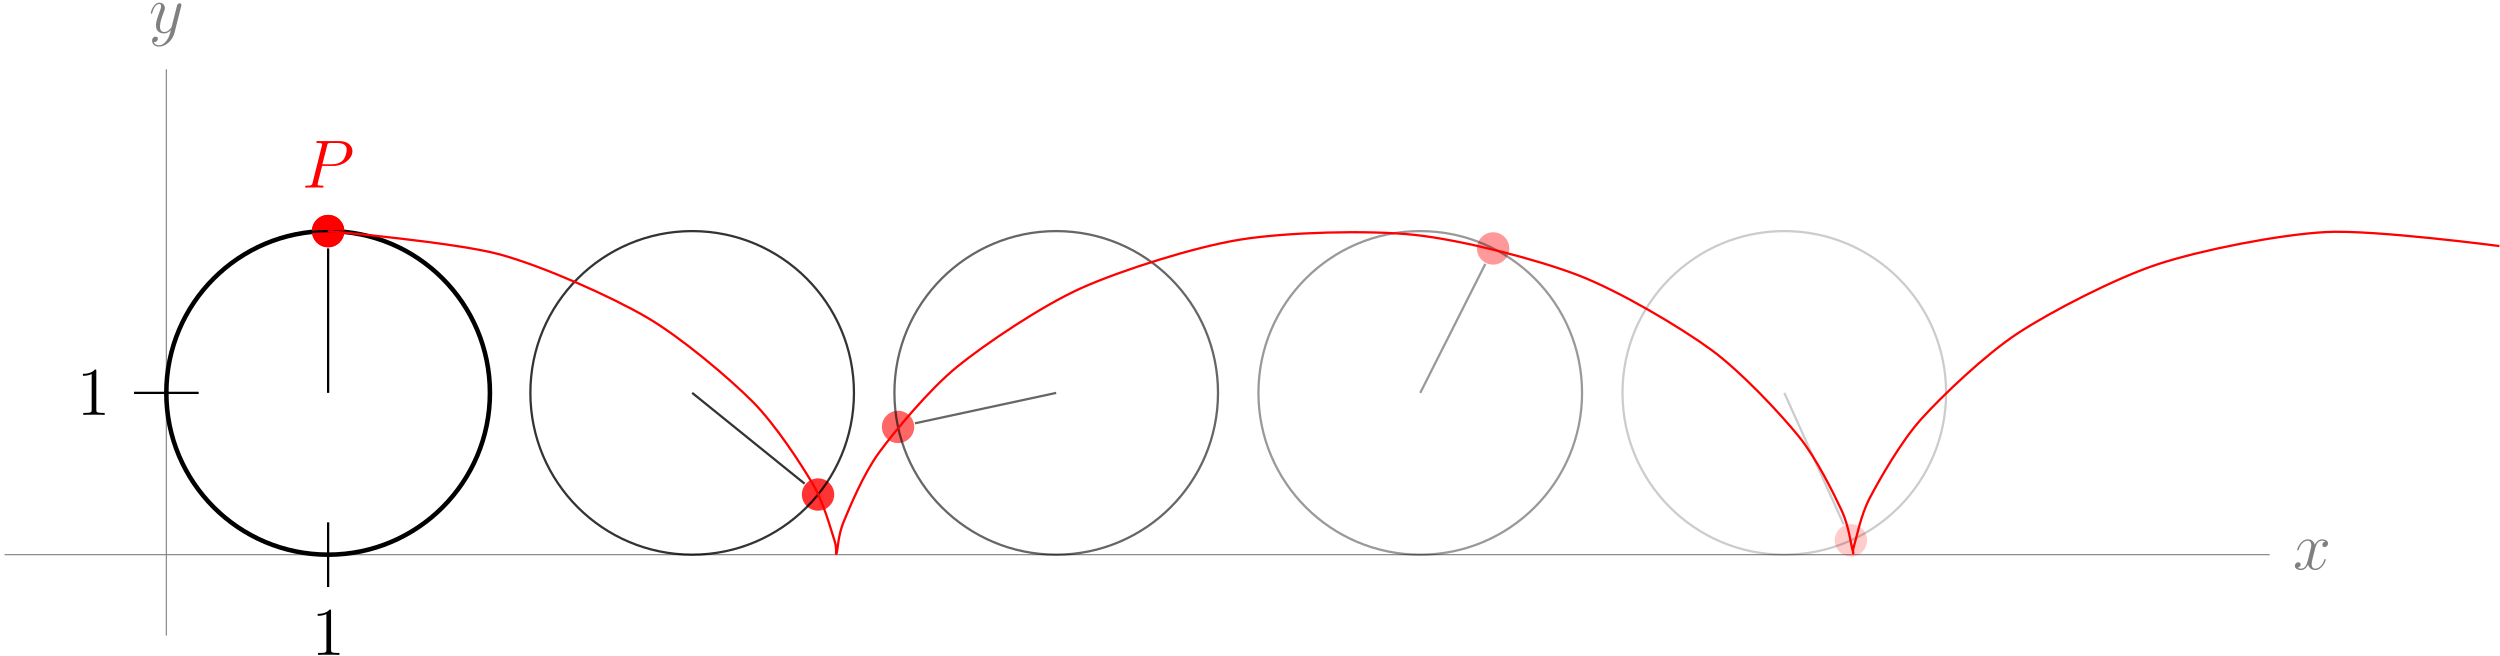 <?xml version="1.0" encoding="UTF-8"?>
<svg xmlns="http://www.w3.org/2000/svg" xmlns:xlink="http://www.w3.org/1999/xlink" width="438pt" height="115pt" viewBox="0 0 438 115" version="1.1">
<defs>
<g>
<symbol overflow="visible" id="glyph0-0">
<path style="stroke:none;" d=""/>
</symbol>
<symbol overflow="visible" id="glyph0-1">
<path style="stroke:none;" d="M 5.672 -4.875 C 5.281 -4.812 5.141 -4.516 5.141 -4.297 C 5.141 -4 5.359 -3.906 5.531 -3.906 C 5.891 -3.906 6.141 -4.219 6.141 -4.547 C 6.141 -5.047 5.562 -5.266 5.062 -5.266 C 4.344 -5.266 3.938 -4.547 3.828 -4.328 C 3.547 -5.219 2.812 -5.266 2.594 -5.266 C 1.375 -5.266 0.734 -3.703 0.734 -3.438 C 0.734 -3.391 0.781 -3.328 0.859 -3.328 C 0.953 -3.328 0.984 -3.406 1 -3.453 C 1.406 -4.781 2.219 -5.031 2.562 -5.031 C 3.094 -5.031 3.203 -4.531 3.203 -4.25 C 3.203 -3.984 3.125 -3.703 2.984 -3.125 L 2.578 -1.5 C 2.406 -0.781 2.062 -0.125 1.422 -0.125 C 1.359 -0.125 1.062 -0.125 0.812 -0.281 C 1.25 -0.359 1.344 -0.719 1.344 -0.859 C 1.344 -1.094 1.156 -1.25 0.938 -1.25 C 0.641 -1.25 0.328 -0.984 0.328 -0.609 C 0.328 -0.109 0.891 0.125 1.406 0.125 C 1.984 0.125 2.391 -0.328 2.641 -0.828 C 2.828 -0.125 3.438 0.125 3.875 0.125 C 5.094 0.125 5.734 -1.453 5.734 -1.703 C 5.734 -1.766 5.688 -1.812 5.625 -1.812 C 5.516 -1.812 5.5 -1.75 5.469 -1.656 C 5.141 -0.609 4.453 -0.125 3.906 -0.125 C 3.484 -0.125 3.266 -0.438 3.266 -0.922 C 3.266 -1.188 3.312 -1.375 3.5 -2.156 L 3.922 -3.797 C 4.094 -4.5 4.5 -5.031 5.062 -5.031 C 5.078 -5.031 5.422 -5.031 5.672 -4.875 Z M 5.672 -4.875 "/>
</symbol>
<symbol overflow="visible" id="glyph0-2">
<path style="stroke:none;" d="M 3.141 1.344 C 2.828 1.797 2.359 2.203 1.766 2.203 C 1.625 2.203 1.047 2.172 0.875 1.625 C 0.906 1.641 0.969 1.641 0.984 1.641 C 1.344 1.641 1.594 1.328 1.594 1.047 C 1.594 0.781 1.359 0.688 1.188 0.688 C 0.984 0.688 0.578 0.828 0.578 1.406 C 0.578 2.016 1.094 2.438 1.766 2.438 C 2.969 2.438 4.172 1.344 4.5 0.016 L 5.672 -4.656 C 5.688 -4.703 5.719 -4.781 5.719 -4.859 C 5.719 -5.031 5.562 -5.156 5.391 -5.156 C 5.281 -5.156 5.031 -5.109 4.938 -4.75 L 4.047 -1.234 C 4 -1.016 4 -0.984 3.891 -0.859 C 3.656 -0.531 3.266 -0.125 2.688 -0.125 C 2.016 -0.125 1.953 -0.781 1.953 -1.094 C 1.953 -1.781 2.281 -2.703 2.609 -3.562 C 2.734 -3.906 2.812 -4.078 2.812 -4.312 C 2.812 -4.812 2.453 -5.266 1.859 -5.266 C 0.766 -5.266 0.328 -3.531 0.328 -3.438 C 0.328 -3.391 0.375 -3.328 0.453 -3.328 C 0.562 -3.328 0.578 -3.375 0.625 -3.547 C 0.906 -4.547 1.359 -5.031 1.828 -5.031 C 1.938 -5.031 2.141 -5.031 2.141 -4.641 C 2.141 -4.328 2.016 -3.984 1.828 -3.531 C 1.25 -1.953 1.25 -1.562 1.25 -1.281 C 1.25 -0.141 2.062 0.125 2.656 0.125 C 3 0.125 3.438 0.016 3.844 -0.438 L 3.859 -0.422 C 3.688 0.281 3.562 0.75 3.141 1.344 Z M 3.141 1.344 "/>
</symbol>
<symbol overflow="visible" id="glyph0-3">
<path style="stroke:none;" d="M 3.531 -3.797 L 5.547 -3.797 C 7.203 -3.797 8.844 -5.016 8.844 -6.391 C 8.844 -7.312 8.062 -8.156 6.547 -8.156 L 2.859 -8.156 C 2.625 -8.156 2.516 -8.156 2.516 -7.938 C 2.516 -7.812 2.625 -7.812 2.812 -7.812 C 3.531 -7.812 3.531 -7.719 3.531 -7.594 C 3.531 -7.562 3.531 -7.5 3.484 -7.312 L 1.875 -0.891 C 1.766 -0.469 1.75 -0.344 0.906 -0.344 C 0.688 -0.344 0.562 -0.344 0.562 -0.125 C 0.562 0 0.672 0 0.734 0 C 0.969 0 1.203 -0.031 1.438 -0.031 L 2.828 -0.031 C 3.062 -0.031 3.312 0 3.531 0 C 3.641 0 3.766 0 3.766 -0.234 C 3.766 -0.344 3.656 -0.344 3.484 -0.344 C 2.766 -0.344 2.75 -0.438 2.75 -0.547 C 2.75 -0.609 2.766 -0.688 2.766 -0.75 Z M 4.406 -7.344 C 4.5 -7.797 4.547 -7.812 5.016 -7.812 L 6.203 -7.812 C 7.094 -7.812 7.844 -7.531 7.844 -6.641 C 7.844 -6.328 7.688 -5.312 7.141 -4.75 C 6.938 -4.547 6.359 -4.094 5.266 -4.094 L 3.578 -4.094 Z M 4.406 -7.344 "/>
</symbol>
<symbol overflow="visible" id="glyph1-0">
<path style="stroke:none;" d=""/>
</symbol>
<symbol overflow="visible" id="glyph1-1">
<path style="stroke:none;" d="M 3.438 -7.656 C 3.438 -7.938 3.438 -7.953 3.203 -7.953 C 2.922 -7.625 2.312 -7.188 1.094 -7.188 L 1.094 -6.844 C 1.359 -6.844 1.953 -6.844 2.625 -7.141 L 2.625 -0.922 C 2.625 -0.484 2.578 -0.344 1.531 -0.344 L 1.156 -0.344 L 1.156 0 C 1.484 -0.031 2.641 -0.031 3.031 -0.031 C 3.438 -0.031 4.578 -0.031 4.906 0 L 4.906 -0.344 L 4.531 -0.344 C 3.484 -0.344 3.438 -0.484 3.438 -0.922 Z M 3.438 -7.656 "/>
</symbol>
</g>
</defs>
<g id="surface1">
<path style="fill:none;stroke-width:0.199;stroke-linecap:butt;stroke-linejoin:miter;stroke:rgb(50%,50%,50%);stroke-opacity:1;stroke-miterlimit:10;" d="M -28.348 0 L 368.507 0 " transform="matrix(1,0,0,-1,29.141,97.18)"/>
<g style="fill:rgb(50%,50%,50%);fill-opacity:1;">
  <use xlink:href="#glyph0-1" x="401.734" y="99.754"/>
</g>
<path style="fill:none;stroke-width:0.199;stroke-linecap:butt;stroke-linejoin:miter;stroke:rgb(50%,50%,50%);stroke-opacity:1;stroke-miterlimit:10;" d="M -0 -14.172 L -0 85.039 " transform="matrix(1,0,0,-1,29.141,97.18)"/>
<g style="fill:rgb(50%,50%,50%);fill-opacity:1;">
  <use xlink:href="#glyph0-2" x="26.073" y="5.731"/>
</g>
<path style="fill:none;stroke-width:0.399;stroke-linecap:butt;stroke-linejoin:miter;stroke:rgb(0%,0%,0%);stroke-opacity:1;stroke-miterlimit:10;" d="M 28.347 5.668 L 28.347 -5.668 " transform="matrix(1,0,0,-1,29.141,97.18)"/>
<g style="fill:rgb(0%,0%,0%);fill-opacity:1;">
  <use xlink:href="#glyph1-1" x="54.561" y="114.738"/>
</g>
<path style="fill:none;stroke-width:0.399;stroke-linecap:butt;stroke-linejoin:miter;stroke:rgb(0%,0%,0%);stroke-opacity:1;stroke-miterlimit:10;" d="M 5.668 28.348 L -5.668 28.348 " transform="matrix(1,0,0,-1,29.141,97.18)"/>
<g style="fill:rgb(0%,0%,0%);fill-opacity:1;">
  <use xlink:href="#glyph1-1" x="13.435" y="72.685"/>
</g>
<path style="fill:none;stroke-width:0.797;stroke-linecap:butt;stroke-linejoin:miter;stroke:rgb(0%,0%,0%);stroke-opacity:1;stroke-miterlimit:10;" d="M 28.347 56.692 C 12.691 56.692 -0 44.004 -0 28.348 C -0 12.692 12.691 0 28.347 0 C 44.004 0 56.695 12.692 56.695 28.348 C 56.695 44.004 44.004 56.692 28.347 56.692 " transform="matrix(1,0,0,-1,29.141,97.18)"/>
<path style=" stroke:none;fill-rule:nonzero;fill:rgb(100%,0%,0%);fill-opacity:1;" d="M 60.324 40.488 C 60.324 38.922 59.055 37.652 57.488 37.652 C 55.922 37.652 54.652 38.922 54.652 40.488 C 54.652 42.051 55.922 43.32 57.488 43.32 C 59.055 43.32 60.324 42.051 60.324 40.488 Z M 60.324 40.488 "/>
<g style="fill:rgb(100%,0%,0%);fill-opacity:1;">
  <use xlink:href="#glyph0-3" x="52.902" y="32.87"/>
</g>
<path style=" stroke:none;fill-rule:nonzero;fill:rgb(100%,0%,0%);fill-opacity:1;" d="M 60.324 40.488 C 60.324 38.922 59.055 37.652 57.488 37.652 C 55.922 37.652 54.652 38.922 54.652 40.488 C 54.652 42.051 55.922 43.32 57.488 43.32 C 59.055 43.32 60.324 42.051 60.324 40.488 Z M 60.324 40.488 "/>
<path style="fill:none;stroke-width:0.399;stroke-linecap:butt;stroke-linejoin:miter;stroke:rgb(0%,0%,0%);stroke-opacity:1;stroke-miterlimit:10;" d="M 28.347 28.348 L 28.347 53.66 " transform="matrix(1,0,0,-1,29.141,97.18)"/>
<path style="fill:none;stroke-width:0.399;stroke-linecap:butt;stroke-linejoin:miter;stroke:rgb(0%,0%,0%);stroke-opacity:1;stroke-miterlimit:10;" d="M 56.695 28.348 C 56.695 44.004 44.004 56.692 28.347 56.692 C 12.691 56.692 -0 44.004 -0 28.348 C -0 12.692 12.691 0 28.347 0 C 44.004 0 56.695 12.692 56.695 28.348 Z M 56.695 28.348 " transform="matrix(1,0,0,-1,29.141,97.18)"/>
<path style=" stroke:none;fill-rule:nonzero;fill:rgb(100%,0%,0%);fill-opacity:0.8;" d="M 146.156 86.641 C 146.156 85.078 144.887 83.809 143.32 83.809 C 141.754 83.809 140.484 85.078 140.484 86.641 C 140.484 88.207 141.754 89.477 143.32 89.477 C 144.887 89.477 146.156 88.207 146.156 86.641 Z M 146.156 86.641 "/>
<path style="fill:none;stroke-width:0.399;stroke-linecap:butt;stroke-linejoin:miter;stroke:rgb(0%,0%,0%);stroke-opacity:0.8;stroke-miterlimit:10;" d="M 92.129 28.348 L 111.82 12.442 " transform="matrix(1,0,0,-1,29.141,97.18)"/>
<path style="fill:none;stroke-width:0.399;stroke-linecap:butt;stroke-linejoin:miter;stroke:rgb(0%,0%,0%);stroke-opacity:0.8;stroke-miterlimit:10;" d="M 120.472 28.348 C 120.472 44.004 107.781 56.692 92.129 56.692 C 76.472 56.692 63.781 44.004 63.781 28.348 C 63.781 12.692 76.472 0 92.129 0 C 107.781 0 120.472 12.692 120.472 28.348 Z M 120.472 28.348 " transform="matrix(1,0,0,-1,29.141,97.18)"/>
<path style=" stroke:none;fill-rule:nonzero;fill:rgb(100%,0%,0%);fill-opacity:0.6;" d="M 160.172 74.801 C 160.172 73.234 158.902 71.965 157.336 71.965 C 155.773 71.965 154.504 73.234 154.504 74.801 C 154.504 76.363 155.773 77.633 157.336 77.633 C 158.902 77.633 160.172 76.363 160.172 74.801 Z M 160.172 74.801 "/>
<path style="fill:none;stroke-width:0.399;stroke-linecap:butt;stroke-linejoin:miter;stroke:rgb(0%,0%,0%);stroke-opacity:0.6;stroke-miterlimit:10;" d="M 155.906 28.348 L 131.164 23.02 " transform="matrix(1,0,0,-1,29.141,97.18)"/>
<path style="fill:none;stroke-width:0.399;stroke-linecap:butt;stroke-linejoin:miter;stroke:rgb(0%,0%,0%);stroke-opacity:0.6;stroke-miterlimit:10;" d="M 184.254 28.348 C 184.254 44.004 171.562 56.692 155.906 56.692 C 140.254 56.692 127.562 44.004 127.562 28.348 C 127.562 12.692 140.254 0 155.906 0 C 171.562 0 184.254 12.692 184.254 28.348 Z M 184.254 28.348 " transform="matrix(1,0,0,-1,29.141,97.18)"/>
<path style=" stroke:none;fill-rule:nonzero;fill:rgb(100%,0%,0%);fill-opacity:0.4;" d="M 264.434 43.527 C 264.434 41.961 263.164 40.691 261.598 40.691 C 260.031 40.691 258.762 41.961 258.762 43.527 C 258.762 45.094 260.031 46.363 261.598 46.363 C 263.164 46.363 264.434 45.094 264.434 43.527 Z M 264.434 43.527 "/>
<path style="fill:none;stroke-width:0.399;stroke-linecap:butt;stroke-linejoin:miter;stroke:rgb(0%,0%,0%);stroke-opacity:0.4;stroke-miterlimit:10;" d="M 219.687 28.348 L 231.089 50.946 " transform="matrix(1,0,0,-1,29.141,97.18)"/>
<path style="fill:none;stroke-width:0.399;stroke-linecap:butt;stroke-linejoin:miter;stroke:rgb(0%,0%,0%);stroke-opacity:0.4;stroke-miterlimit:10;" d="M 248.035 28.348 C 248.035 44.004 235.343 56.692 219.687 56.692 C 204.031 56.692 191.339 44.004 191.339 28.348 C 191.339 12.692 204.031 0 219.687 0 C 235.343 0 248.035 12.692 248.035 28.348 Z M 248.035 28.348 " transform="matrix(1,0,0,-1,29.141,97.18)"/>
<path style=" stroke:none;fill-rule:nonzero;fill:rgb(100%,0%,0%);fill-opacity:0.2;" d="M 327.109 94.668 C 327.109 93.102 325.84 91.832 324.273 91.832 C 322.707 91.832 321.438 93.102 321.438 94.668 C 321.438 96.234 322.707 97.504 324.273 97.504 C 325.84 97.504 327.109 96.234 327.109 94.668 Z M 327.109 94.668 "/>
<path style="fill:none;stroke-width:0.399;stroke-linecap:butt;stroke-linejoin:miter;stroke:rgb(0%,0%,0%);stroke-opacity:0.2;stroke-miterlimit:10;" d="M 283.468 28.348 L 293.882 5.278 " transform="matrix(1,0,0,-1,29.141,97.18)"/>
<path style="fill:none;stroke-width:0.399;stroke-linecap:butt;stroke-linejoin:miter;stroke:rgb(0%,0%,0%);stroke-opacity:0.2;stroke-miterlimit:10;" d="M 311.816 28.348 C 311.816 44.004 299.125 56.692 283.468 56.692 C 267.812 56.692 255.121 44.004 255.121 28.348 C 255.121 12.692 267.812 0 283.468 0 C 299.125 0 311.816 12.692 311.816 28.348 Z M 311.816 28.348 " transform="matrix(1,0,0,-1,29.141,97.18)"/>
<path style="fill:none;stroke-width:0.399;stroke-linecap:butt;stroke-linejoin:miter;stroke:rgb(100%,0%,0%);stroke-opacity:1;stroke-miterlimit:10;" d="M 28.347 56.692 C 28.347 56.692 50.578 54.727 58.316 52.637 C 66.05 50.543 77.941 45.207 84.101 41.625 C 90.261 38.039 98.671 30.864 102.714 26.813 C 106.754 22.762 111.242 15.797 113.226 12.438 C 115.211 9.082 116.441 4.325 117.019 2.621 C 117.601 0.918 117.179 -0.269 117.406 0.168 C 117.636 0.606 117.64 3.328 118.671 5.782 C 119.703 8.235 122.089 14.09 124.847 17.856 C 127.609 21.621 133.648 28.93 138.562 32.934 C 143.48 36.934 153.398 43.606 160.285 46.7 C 167.172 49.789 180.089 53.914 188.195 55.207 C 196.297 56.504 210.468 56.903 218.691 56.028 C 226.914 55.157 240.242 51.715 247.445 48.926 C 254.652 46.137 265.273 39.836 270.617 35.93 C 275.964 32.02 282.796 24.668 285.972 20.762 C 289.148 16.856 292.191 10.555 293.507 7.766 C 294.824 4.981 295.16 1.535 295.461 0.664 C 295.761 -0.207 295.254 0.192 295.671 1.485 C 296.089 2.782 296.836 6.907 298.472 9.996 C 300.109 13.086 303.855 19.762 307.461 23.762 C 311.062 27.766 318.691 35.071 324.453 38.84 C 330.214 42.606 341.5 48.461 348.988 50.914 C 356.476 53.367 370.14 56.09 378.433 56.528 C 386.722 56.965 408.754 54.071 408.754 54.071 " transform="matrix(1,0,0,-1,29.141,97.18)"/>
</g>
</svg>

